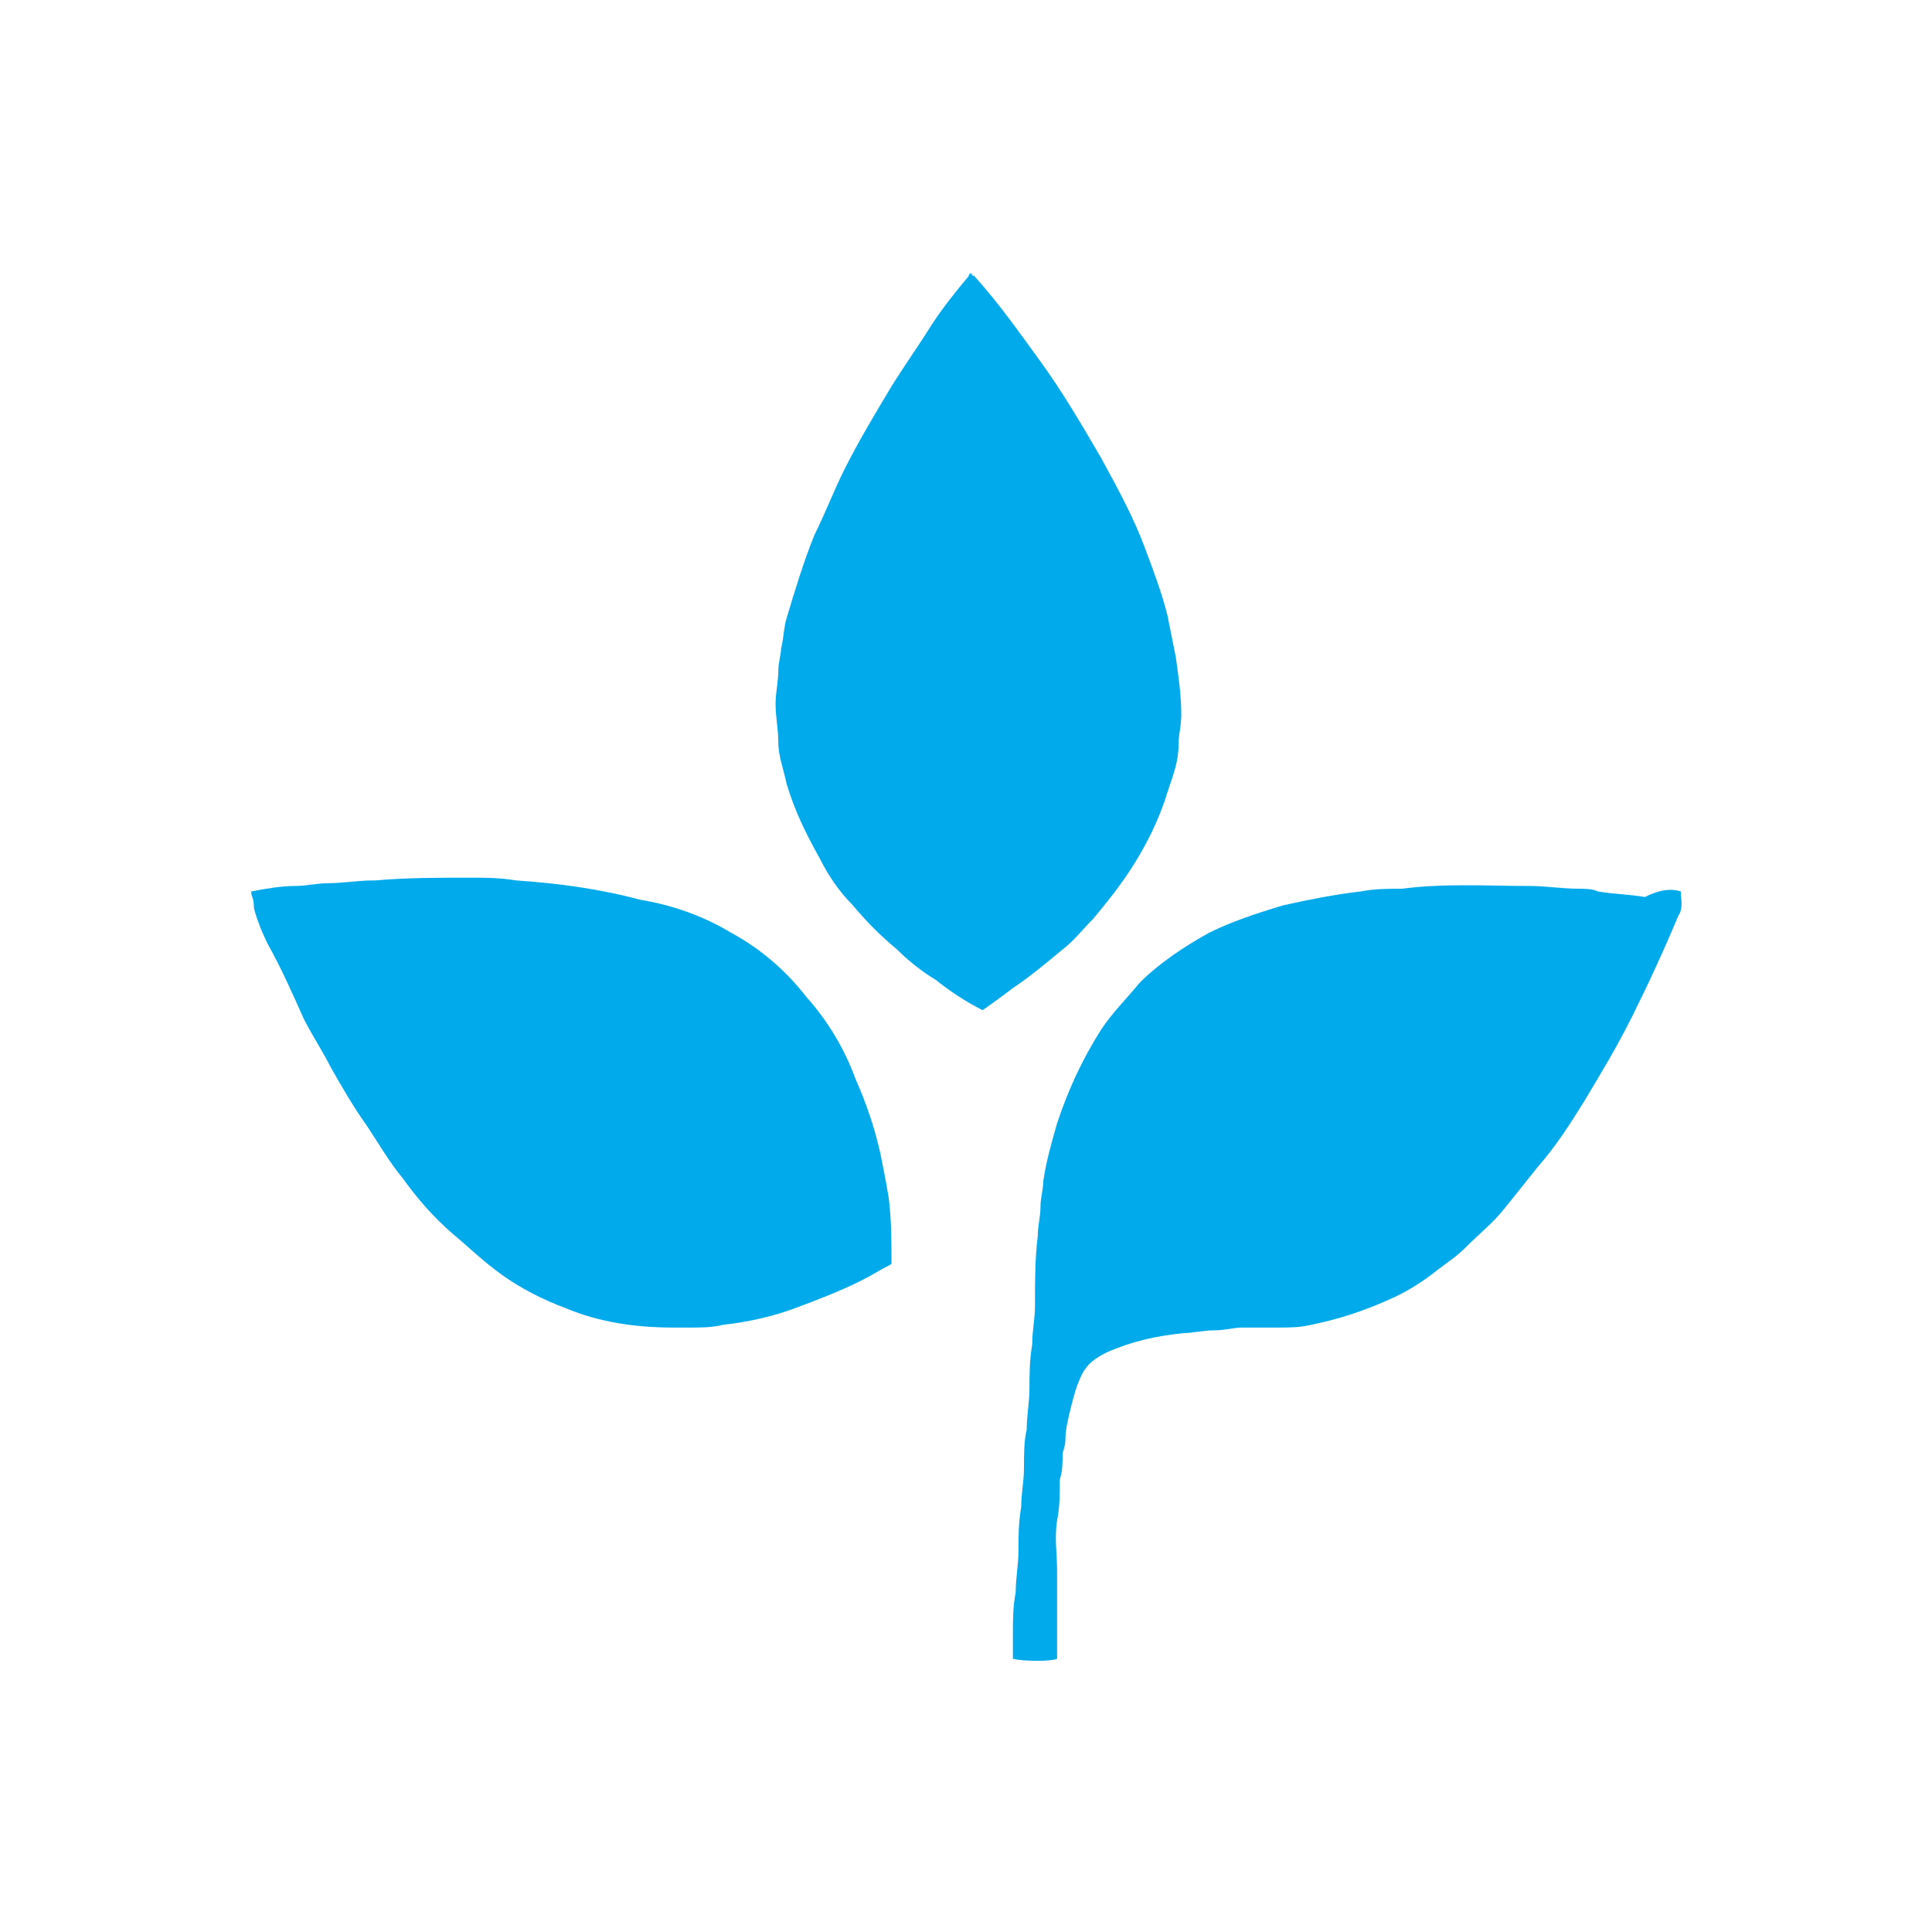 <?xml version="1.0" encoding="utf-8"?>
<!-- Generator: Adobe Illustrator 25.2.0, SVG Export Plug-In . SVG Version: 6.00 Build 0)  -->
<svg version="1.1" id="Layer_1" xmlns="http://www.w3.org/2000/svg" xmlns:xlink="http://www.w3.org/1999/xlink" x="0px" y="0px"
	 viewBox="0 0 70 70" style="enable-background:new 0 0 70 70;" xml:space="preserve">
<style type="text/css">
	.st0{fill:#00aaeb;}
</style>
<g id="XTV8Ju_1_">
	<g>
		<path class="st0" d="M9.1,32.3c0.5-0.1,1.1-0.2,1.6-0.2c0.4,0,0.8-0.1,1.2-0.1c0.5,0,1.1-0.1,1.6-0.1h0.1c1.1-0.1,2.3-0.1,3.4-0.1
			c0.6,0,1.1,0,1.7,0.1c1.5,0.1,3,0.3,4.5,0.7c1.2,0.2,2.3,0.6,3.3,1.2c1.1,0.6,2,1.4,2.7,2.3c0.8,0.9,1.4,1.9,1.8,3
			c0.4,0.9,0.7,1.8,0.9,2.7c0.1,0.5,0.2,1,0.3,1.6c0.1,0.8,0.1,1.6,0.1,2.3c0,0,0,0,0,0.1c-0.4,0.2-0.7,0.4-1.1,0.6
			c-0.8,0.4-1.6,0.7-2.4,1c-0.8,0.3-1.7,0.5-2.6,0.6c-0.4,0.1-0.8,0.1-1.2,0.1c-0.2,0-0.4,0-0.6,0c-1.4,0-2.7-0.2-3.9-0.7
			c-0.8-0.3-1.6-0.7-2.3-1.2c-0.7-0.5-1.2-1-1.8-1.5c-0.7-0.6-1.3-1.3-1.8-2c-0.5-0.6-0.9-1.3-1.3-1.9c-0.5-0.7-0.9-1.4-1.3-2.1
			c-0.3-0.6-0.7-1.2-1-1.8c-0.4-0.9-0.8-1.8-1.3-2.7c-0.2-0.4-0.4-0.9-0.5-1.3C9.2,32.5,9.1,32.5,9.1,32.3
			C9.1,32.4,9.1,32.4,9.1,32.3z"/>
		<path class="st0" d="M60.9,32.3c0,0.3,0.1,0.6-0.1,0.9c-0.5,1.2-1.1,2.5-1.7,3.7c-0.5,1-1.1,2-1.7,3c-0.5,0.8-1,1.6-1.7,2.4
			c-0.4,0.5-0.8,1-1.2,1.5s-0.9,0.9-1.4,1.4c-0.3,0.3-0.6,0.5-1,0.8c-0.5,0.4-1.1,0.8-1.8,1.1c-0.9,0.4-1.8,0.7-2.8,0.9
			c-0.4,0.1-0.8,0.1-1.2,0.1c-0.2,0-0.4,0-0.7,0c-0.1,0-0.3,0-0.4,0c-0.1,0-0.1,0-0.2,0c-0.3,0-0.6,0.1-1,0.1s-0.8,0.1-1.1,0.1
			c-1,0.1-1.9,0.3-2.8,0.7c-0.4,0.2-0.7,0.4-0.9,0.8c-0.2,0.4-0.3,0.8-0.4,1.2c-0.1,0.4-0.2,0.8-0.2,1.2c0,0.2-0.1,0.4-0.1,0.5
			c0,0.3,0,0.6-0.1,0.9c0,0.5,0,1-0.1,1.5c-0.1,0.6,0,1.2,0,1.8c0,0.8,0,1.7,0,2.5c0,0.2,0,0.4,0,0.7c-0.2,0.1-1.2,0.1-1.6,0
			c0-0.3,0-0.5,0-0.8v-0.1c0-0.5,0-1,0.1-1.5c0-0.5,0.1-1,0.1-1.5l0,0c0-0.5,0-1,0.1-1.6c0-0.5,0.1-0.9,0.1-1.4l0,0
			c0-0.5,0-1,0.1-1.4c0-0.5,0.1-1,0.1-1.5l0,0c0-0.5,0-1,0.1-1.6c0-0.5,0.1-0.9,0.1-1.4v-0.1c0-0.8,0-1.6,0.1-2.4
			c0-0.4,0.1-0.7,0.1-1.1c0-0.3,0.1-0.6,0.1-0.9c0.1-0.7,0.3-1.4,0.5-2.1c0.4-1.2,0.9-2.3,1.6-3.4c0.4-0.6,0.9-1.1,1.4-1.7
			c0.7-0.7,1.6-1.3,2.5-1.8c0.8-0.4,1.7-0.7,2.7-1c0.9-0.2,1.9-0.4,2.8-0.5c0.5-0.1,1-0.1,1.5-0.1c1.5-0.2,3.1-0.1,4.6-0.1
			c0.6,0,1.2,0.1,1.8,0.1c0.2,0,0.5,0,0.7,0.1c0.6,0.1,1.1,0.1,1.7,0.2C60.2,32.2,60.6,32.2,60.9,32.3z"/>
		<path class="st0" d="M35.6,36.6c-0.6-0.3-1.2-0.7-1.7-1.1c-0.5-0.3-1-0.7-1.4-1.1c-0.6-0.5-1.1-1-1.6-1.6
			c-0.5-0.5-0.9-1.1-1.2-1.7c-0.5-0.9-0.9-1.7-1.2-2.7c-0.1-0.5-0.3-1-0.3-1.5s-0.1-0.9-0.1-1.4c0-0.4,0.1-0.8,0.1-1.2
			c0-0.3,0.1-0.6,0.1-0.8c0.1-0.4,0.1-0.8,0.2-1.1c0.3-1,0.6-2,1-3c0.4-0.8,0.7-1.6,1.1-2.4c0.5-1,1.1-2,1.7-3
			c0.5-0.8,1-1.5,1.5-2.3c0.4-0.6,0.8-1.1,1.3-1.7c0,0,0-0.1,0.1-0.1c0,0.1,0.1,0.1,0.1,0.1c0.9,1,1.6,2,2.4,3.1
			c0.8,1.1,1.5,2.3,2.2,3.5c0.6,1.1,1.2,2.2,1.6,3.3c0.3,0.8,0.6,1.6,0.8,2.4c0.1,0.5,0.2,1,0.3,1.5c0.1,0.7,0.2,1.4,0.2,2.1
			c0,0.4-0.1,0.7-0.1,1.1c0,0.6-0.2,1.1-0.4,1.7c-0.3,1-0.8,2-1.4,2.9c-0.4,0.6-0.8,1.1-1.3,1.7c-0.4,0.4-0.7,0.8-1.1,1.1
			c-0.6,0.5-1.2,1-1.8,1.4C36.3,36.1,35.9,36.4,35.6,36.6z"/>
	</g>
</g>
</svg>
